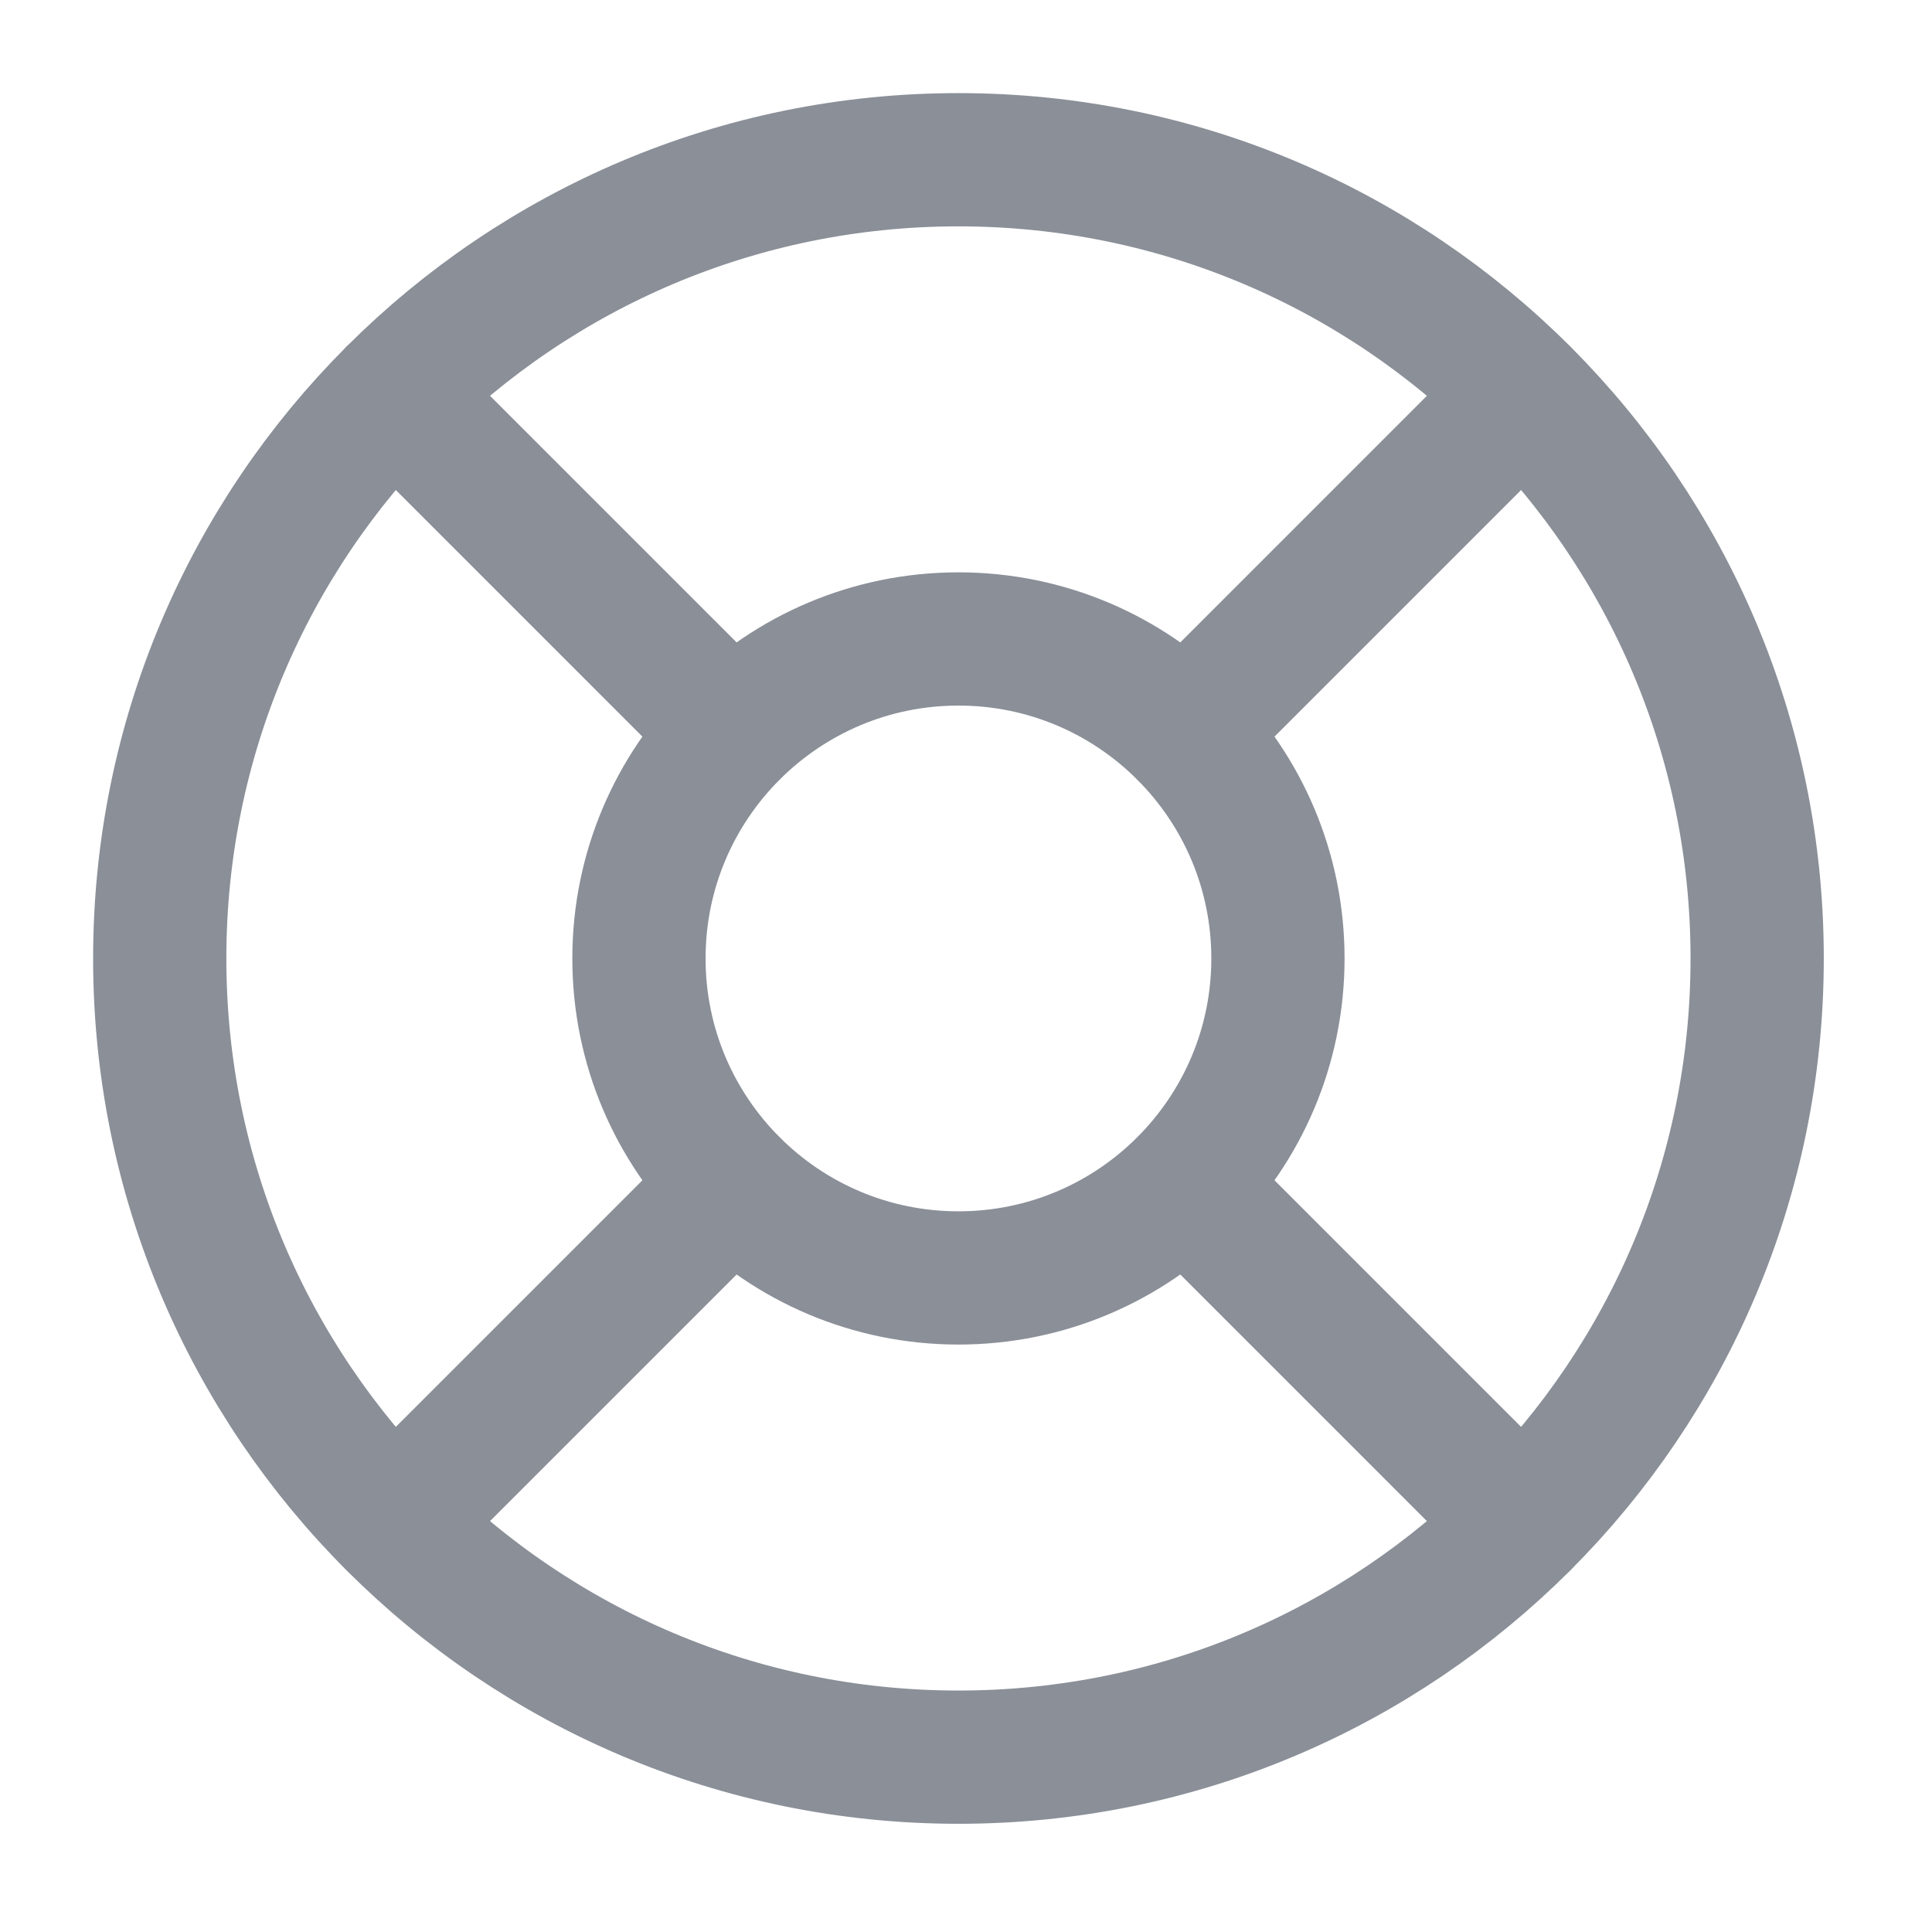 <svg width="87" height="87" viewBox="0 0 87 87" fill="none" xmlns="http://www.w3.org/2000/svg">
<path d="M43.16 79.127C63.024 79.127 79.127 63.024 79.127 43.16C79.127 23.296 63.024 7.193 43.16 7.193C23.296 7.193 7.193 23.296 7.193 43.16C7.193 63.024 23.296 79.127 43.16 79.127Z" stroke="#8A8F98" stroke-width="6" stroke-linecap="round" stroke-linejoin="round"/>
<path d="M17.732 17.732L32.981 32.981" stroke="#8A8F98" stroke-width="6" stroke-linecap="round" stroke-linejoin="round"/>
<path d="M53.339 32.981L68.588 17.732" stroke="#8A8F98" stroke-width="6" stroke-linecap="round" stroke-linejoin="round"/>
<path d="M53.339 53.339L68.588 68.588" stroke="#8A8F98" stroke-width="6" stroke-linecap="round" stroke-linejoin="round"/>
<path d="M32.981 53.339L17.732 68.588" stroke="#8A8F98" stroke-width="6" stroke-linecap="round" stroke-linejoin="round"/>
<path d="M43.16 57.547C51.105 57.547 57.547 51.105 57.547 43.16C57.547 35.215 51.105 28.773 43.16 28.773C35.215 28.773 28.773 35.215 28.773 43.16C28.773 51.105 35.215 57.547 43.16 57.547Z" stroke="#8A8F98" stroke-width="6" stroke-linecap="round" stroke-linejoin="round"/>
</svg>
